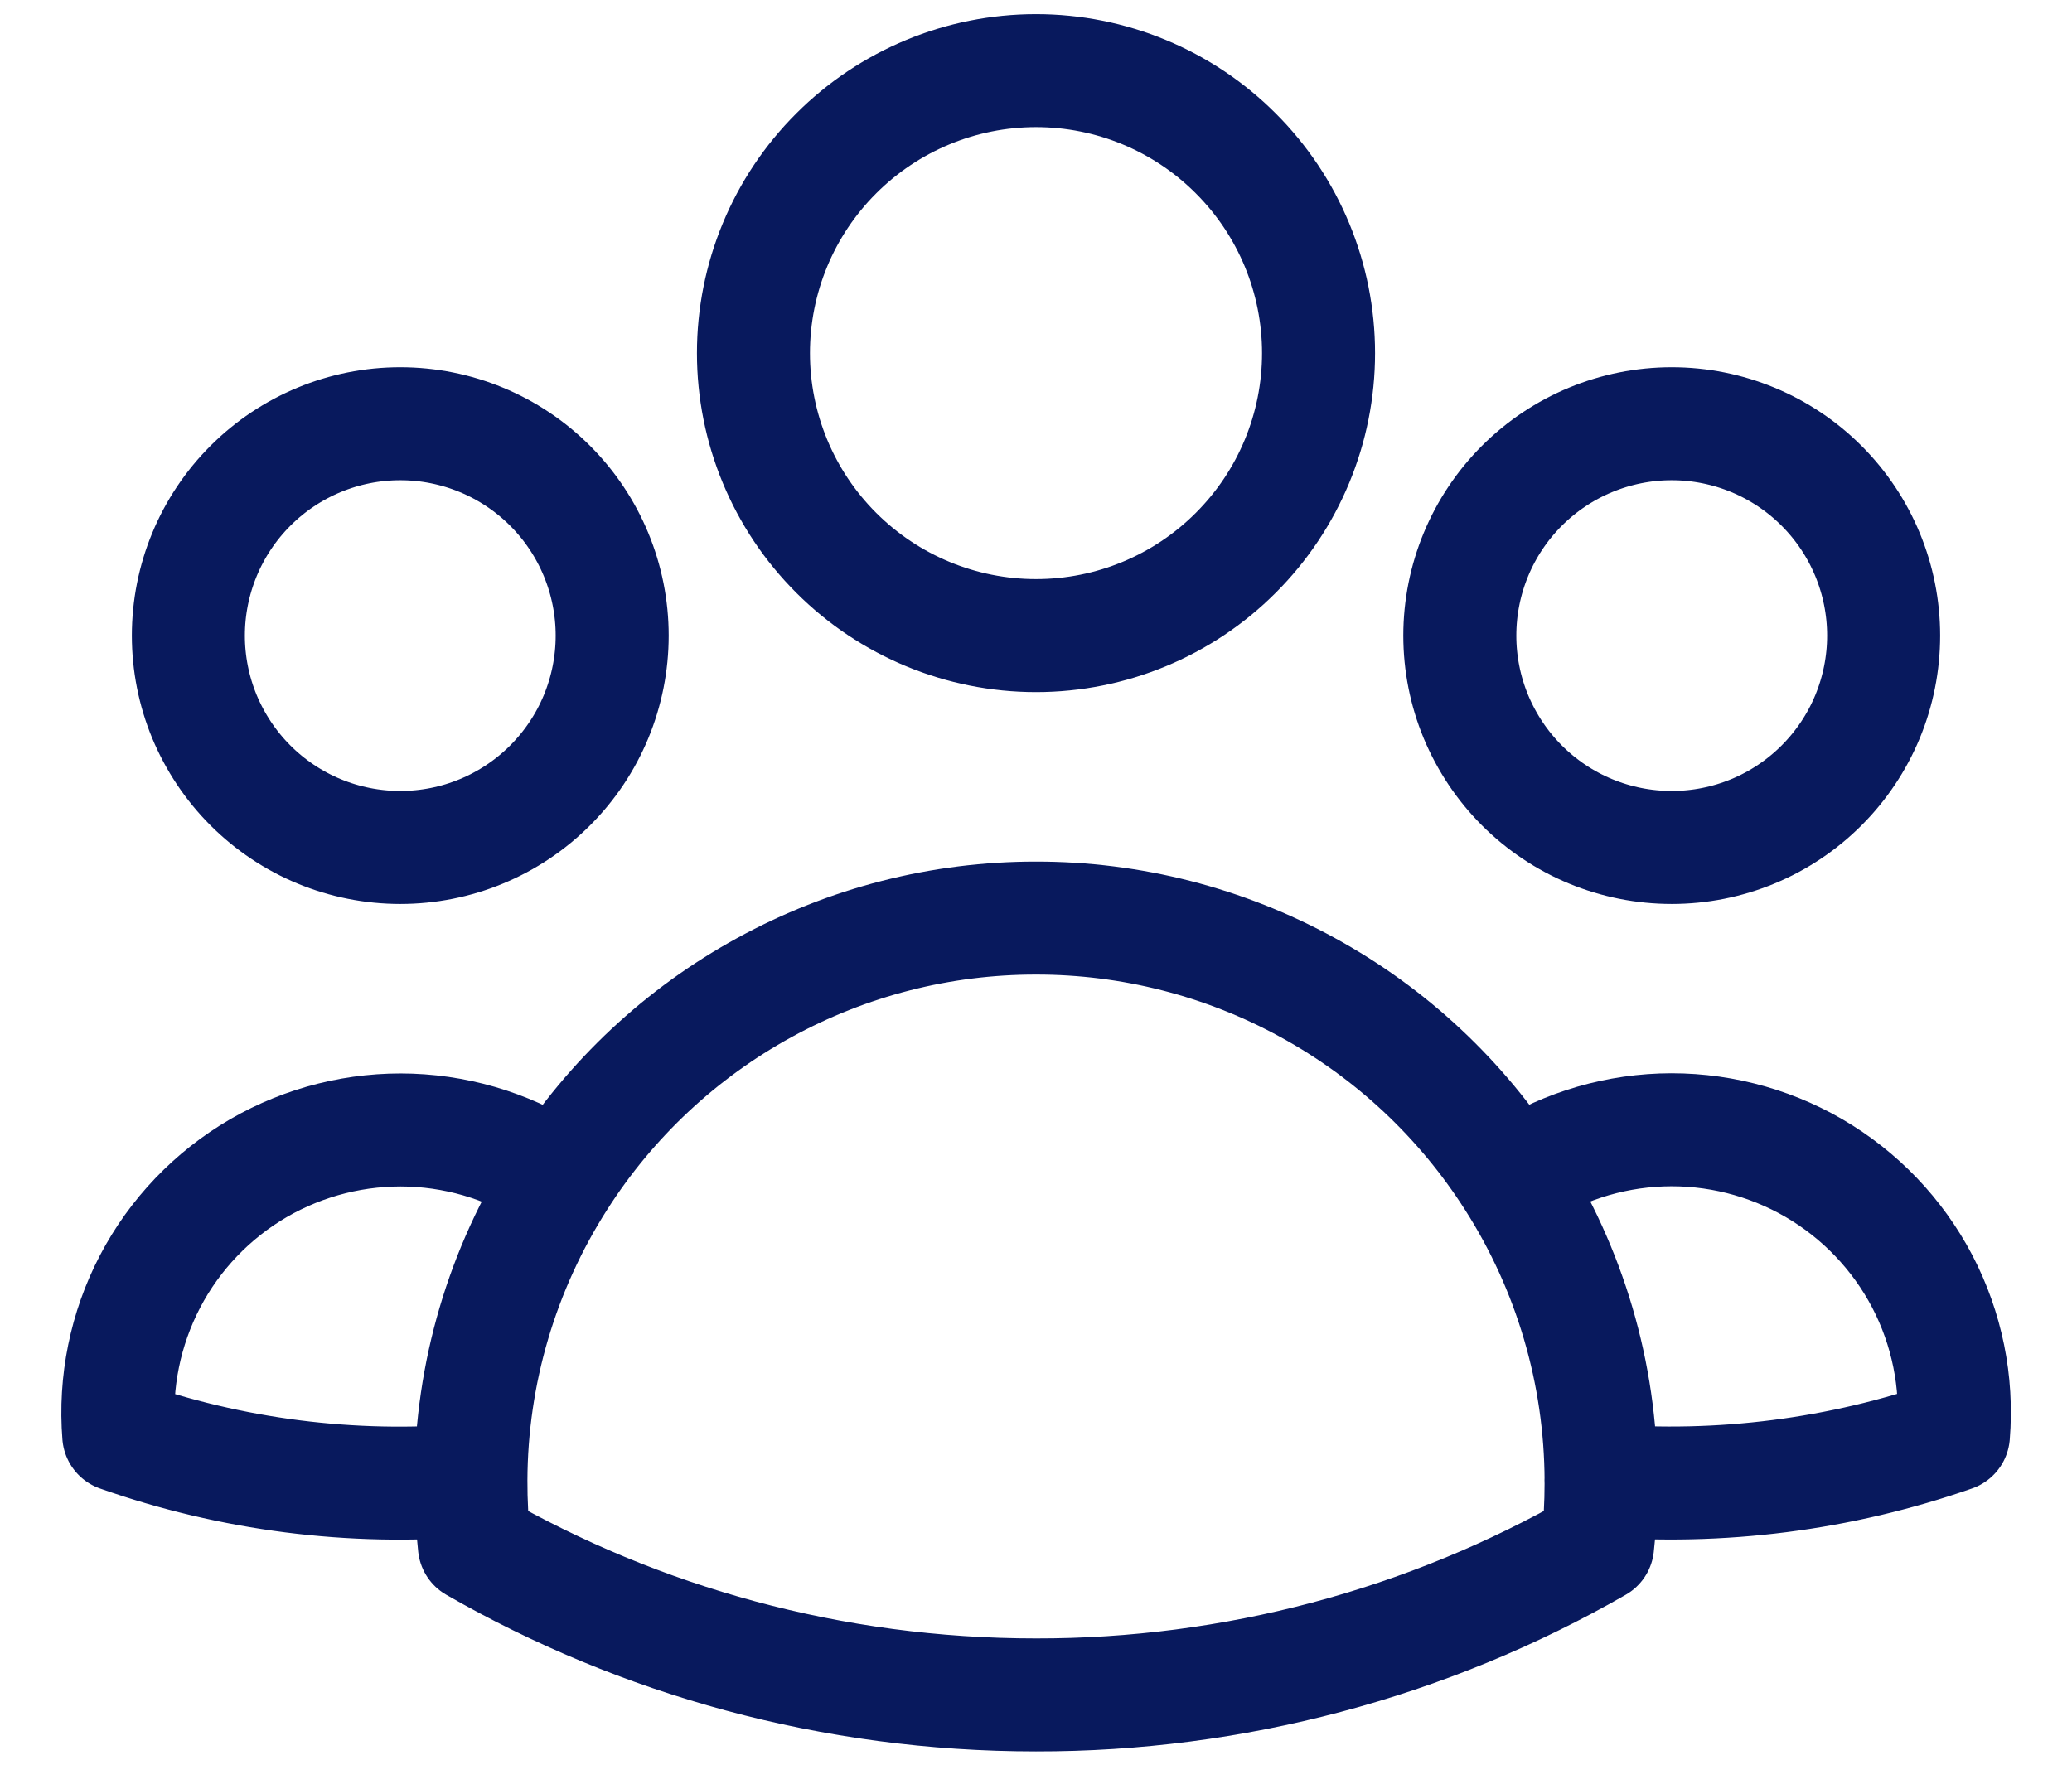 <svg width="22" height="19" viewBox="0 0 22 19" fill="none" xmlns="http://www.w3.org/2000/svg">
<path d="M16.059 12.521C16.527 12.201 17.076 12.021 17.642 12C18.208 11.98 18.768 12.12 19.258 12.404C19.748 12.689 20.147 13.106 20.41 13.608C20.672 14.11 20.787 14.676 20.741 15.241C19.541 15.66 18.267 15.823 17 15.72C16.996 14.587 16.67 13.477 16.059 12.522C15.517 11.672 14.769 10.972 13.885 10.488C13.001 10.003 12.009 9.749 11 9.75C9.992 9.749 9 10.003 8.116 10.488C7.232 10.972 6.484 11.672 5.942 12.522M16.999 15.719L17 15.75C17 15.975 16.988 16.197 16.963 16.416C15.149 17.457 13.092 18.003 11 18C8.83 18 6.793 17.424 5.037 16.416C5.012 16.185 4.999 15.952 5 15.719M5 15.719C3.734 15.826 2.46 15.664 1.261 15.242C1.216 14.678 1.331 14.112 1.593 13.61C1.855 13.108 2.255 12.691 2.744 12.406C3.234 12.122 3.794 11.982 4.36 12.002C4.926 12.023 5.474 12.203 5.942 12.522M5 15.719C5.004 14.586 5.332 13.477 5.942 12.522M14 3.75C14 4.546 13.684 5.309 13.121 5.871C12.559 6.434 11.796 6.75 11 6.75C10.205 6.75 9.442 6.434 8.879 5.871C8.316 5.309 8 4.546 8 3.75C8 2.954 8.316 2.191 8.879 1.629C9.442 1.066 10.205 0.75 11 0.75C11.796 0.75 12.559 1.066 13.121 1.629C13.684 2.191 14 2.954 14 3.75ZM20 6.75C20 7.045 19.942 7.338 19.829 7.611C19.716 7.884 19.55 8.132 19.341 8.341C19.132 8.55 18.884 8.716 18.611 8.829C18.338 8.942 18.046 9 17.75 9C17.455 9 17.162 8.942 16.889 8.829C16.616 8.716 16.368 8.55 16.159 8.341C15.95 8.132 15.785 7.884 15.671 7.611C15.558 7.338 15.5 7.045 15.5 6.75C15.5 6.153 15.737 5.581 16.159 5.159C16.581 4.737 17.154 4.5 17.75 4.5C18.347 4.5 18.919 4.737 19.341 5.159C19.763 5.581 20 6.153 20 6.75ZM6.5 6.75C6.5 7.045 6.442 7.338 6.329 7.611C6.216 7.884 6.05 8.132 5.841 8.341C5.632 8.55 5.384 8.716 5.111 8.829C4.838 8.942 4.546 9 4.25 9C3.955 9 3.662 8.942 3.389 8.829C3.116 8.716 2.868 8.55 2.659 8.341C2.45 8.132 2.285 7.884 2.171 7.611C2.058 7.338 2 7.045 2 6.75C2 6.153 2.237 5.581 2.659 5.159C3.081 4.737 3.653 4.5 4.25 4.5C4.847 4.5 5.419 4.737 5.841 5.159C6.263 5.581 6.5 6.153 6.5 6.75Z" stroke="#08195D" stroke-width="1.2" stroke-linecap="round" stroke-linejoin="round"/>
</svg>
